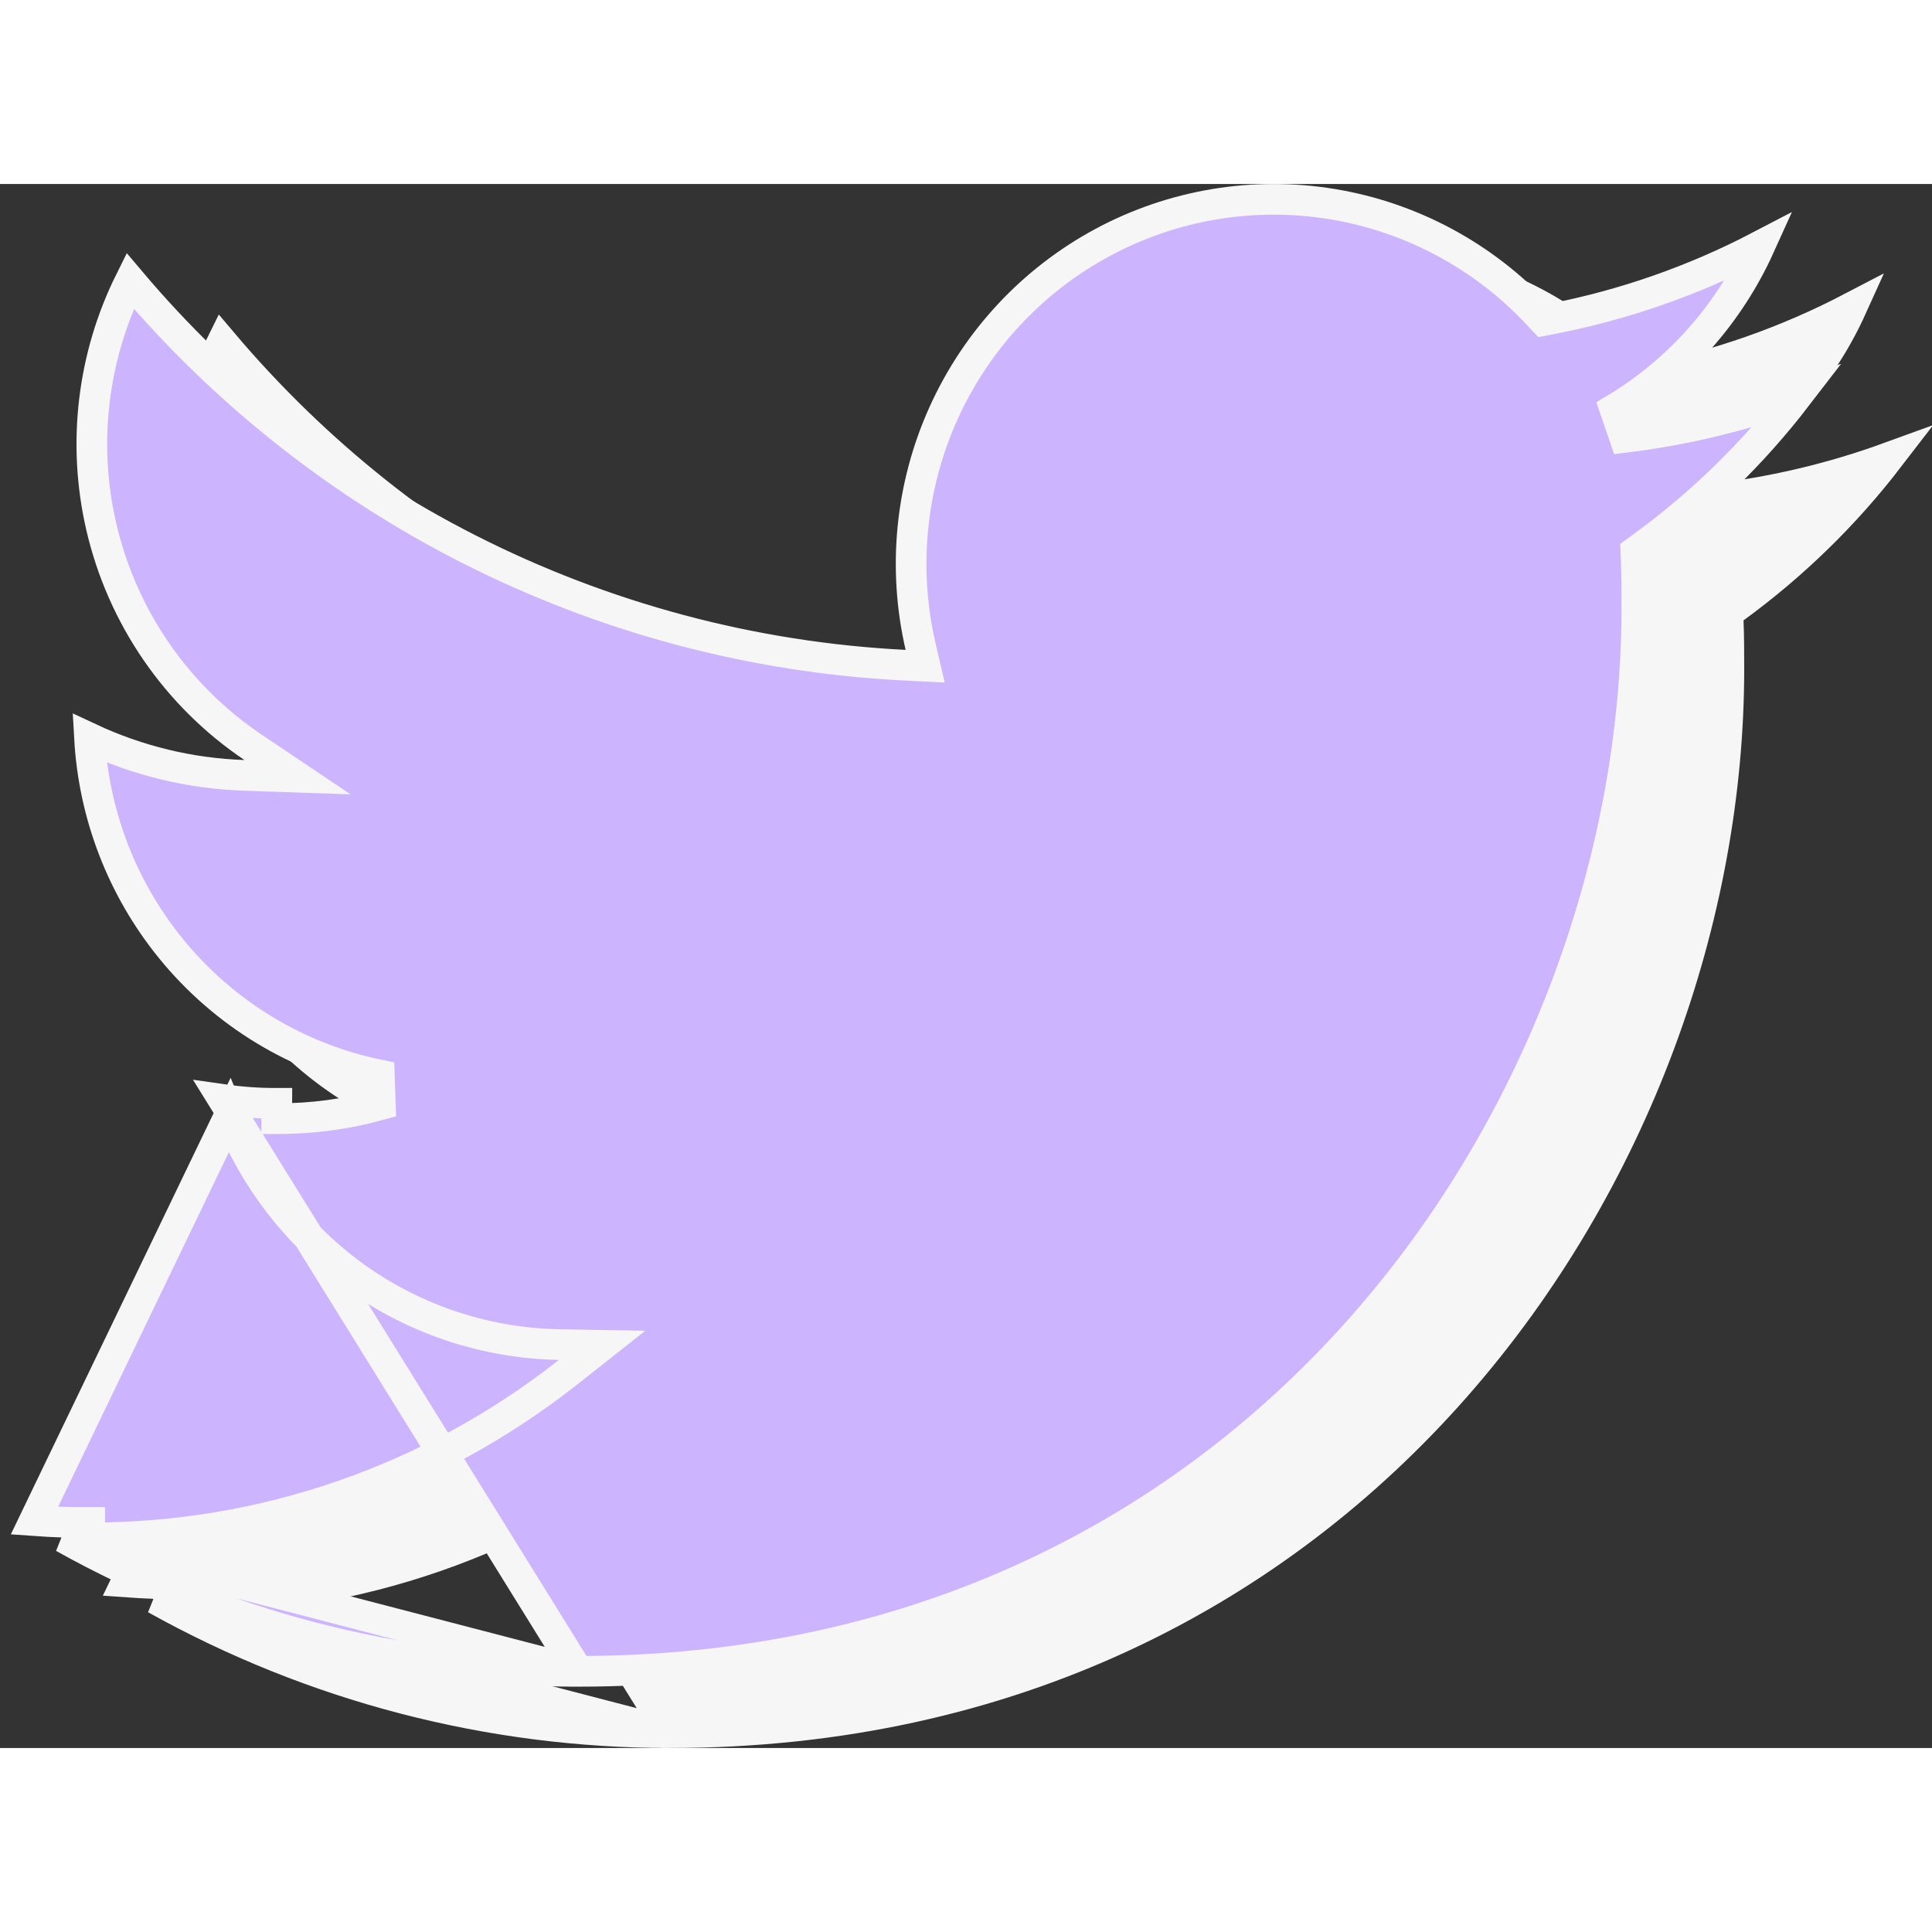 <svg width="20" height="20" viewBox="0 0 63 51" fill="none" xmlns="http://www.w3.org/2000/svg">
<rect x="0" y="0" width="63" height="51" fill="#333333" stroke="none"/>
<path d="M21.847 50.5H21.848C44.154 50.5 56.376 31.931 56.376 15.82C56.376 15.29 56.376 14.766 56.354 14.251L56.343 13.983L56.56 13.825C58.465 12.438 60.16 10.786 61.595 8.919C59.781 9.579 57.896 10.03 55.976 10.263L55.659 9.338C57.742 8.087 59.384 6.23 60.38 4.028C58.251 5.14 55.972 5.938 53.612 6.398L53.34 6.451L53.151 6.249C51.37 4.343 49.015 3.081 46.449 2.657C43.883 2.234 41.25 2.672 38.957 3.905C36.664 5.138 34.839 7.097 33.765 9.479C32.691 11.861 32.429 14.532 33.018 17.079L33.168 17.724L32.506 17.691C27.541 17.441 22.684 16.145 18.25 13.886C14.037 11.741 10.296 8.773 7.244 5.16C6.015 7.632 5.676 10.465 6.302 13.172C6.983 16.116 8.752 18.689 11.251 20.369L12.701 21.343L10.955 21.283C9.21 21.224 7.497 20.81 5.919 20.071C6.059 22.577 6.986 24.98 8.574 26.931C10.299 29.052 12.7 30.508 15.37 31.054L15.403 32.026C14.303 32.331 13.167 32.483 12.026 32.478C12.025 32.478 12.025 32.478 12.024 32.478L12.026 31.978C11.442 31.98 10.859 31.939 10.281 31.856L21.847 50.5ZM21.847 50.5C15.966 50.502 10.194 48.995 5.072 46.136L21.847 50.5ZM14.404 37.508C12.645 36.195 11.289 34.421 10.478 32.386L4.123 45.587C4.722 45.63 5.324 45.651 5.925 45.648L5.924 46.148C5.925 46.148 5.925 46.148 5.926 46.148C11.586 46.157 17.084 44.251 21.535 40.737L22.634 39.87L21.234 39.845C18.771 39.801 16.382 38.984 14.404 37.508Z" fill="#F6F6F6" stroke="#F6F6F6"/>
<path d="M18.847 48.5H18.848C41.154 48.5 53.376 29.931 53.376 13.82C53.376 13.29 53.376 12.766 53.354 12.251L53.343 11.983L53.56 11.825C55.465 10.438 57.16 8.786 58.595 6.919C56.781 7.579 54.896 8.031 52.976 8.263L52.659 7.338C54.742 6.087 56.384 4.23 57.38 2.028C55.251 3.14 52.972 3.938 50.612 4.398L50.34 4.451L50.151 4.249C48.37 2.343 46.015 1.081 43.449 0.657C40.883 0.234 38.25 0.672 35.957 1.905C33.664 3.138 31.839 5.097 30.765 7.479C29.691 9.861 29.429 12.532 30.018 15.079L30.168 15.725L29.506 15.691C24.541 15.441 19.684 14.145 15.249 11.886C11.037 9.741 7.296 6.773 4.244 3.16C3.015 5.632 2.676 8.465 3.302 11.172C3.983 14.116 5.753 16.689 8.251 18.369L9.701 19.343L7.955 19.283C6.21 19.224 4.497 18.81 2.919 18.071C3.059 20.577 3.986 22.98 5.574 24.931C7.299 27.052 9.7 28.508 12.37 29.054L12.403 30.026C11.303 30.331 10.167 30.483 9.026 30.478C9.025 30.478 9.025 30.478 9.024 30.478L9.026 29.978C8.442 29.98 7.859 29.939 7.282 29.856L18.847 48.5ZM18.847 48.5C12.966 48.502 7.194 46.995 2.072 44.136L18.847 48.5ZM11.404 35.508C9.645 34.195 8.288 32.421 7.478 30.387L1.123 43.587C1.722 43.63 2.324 43.651 2.925 43.648L2.924 44.148C2.925 44.148 2.925 44.148 2.926 44.148C8.586 44.157 14.084 42.251 18.535 38.737L19.634 37.87L18.234 37.845C15.771 37.801 13.382 36.984 11.404 35.508Z" fill="#CDB4FF" stroke="#F6F6F6"/>
</svg>
